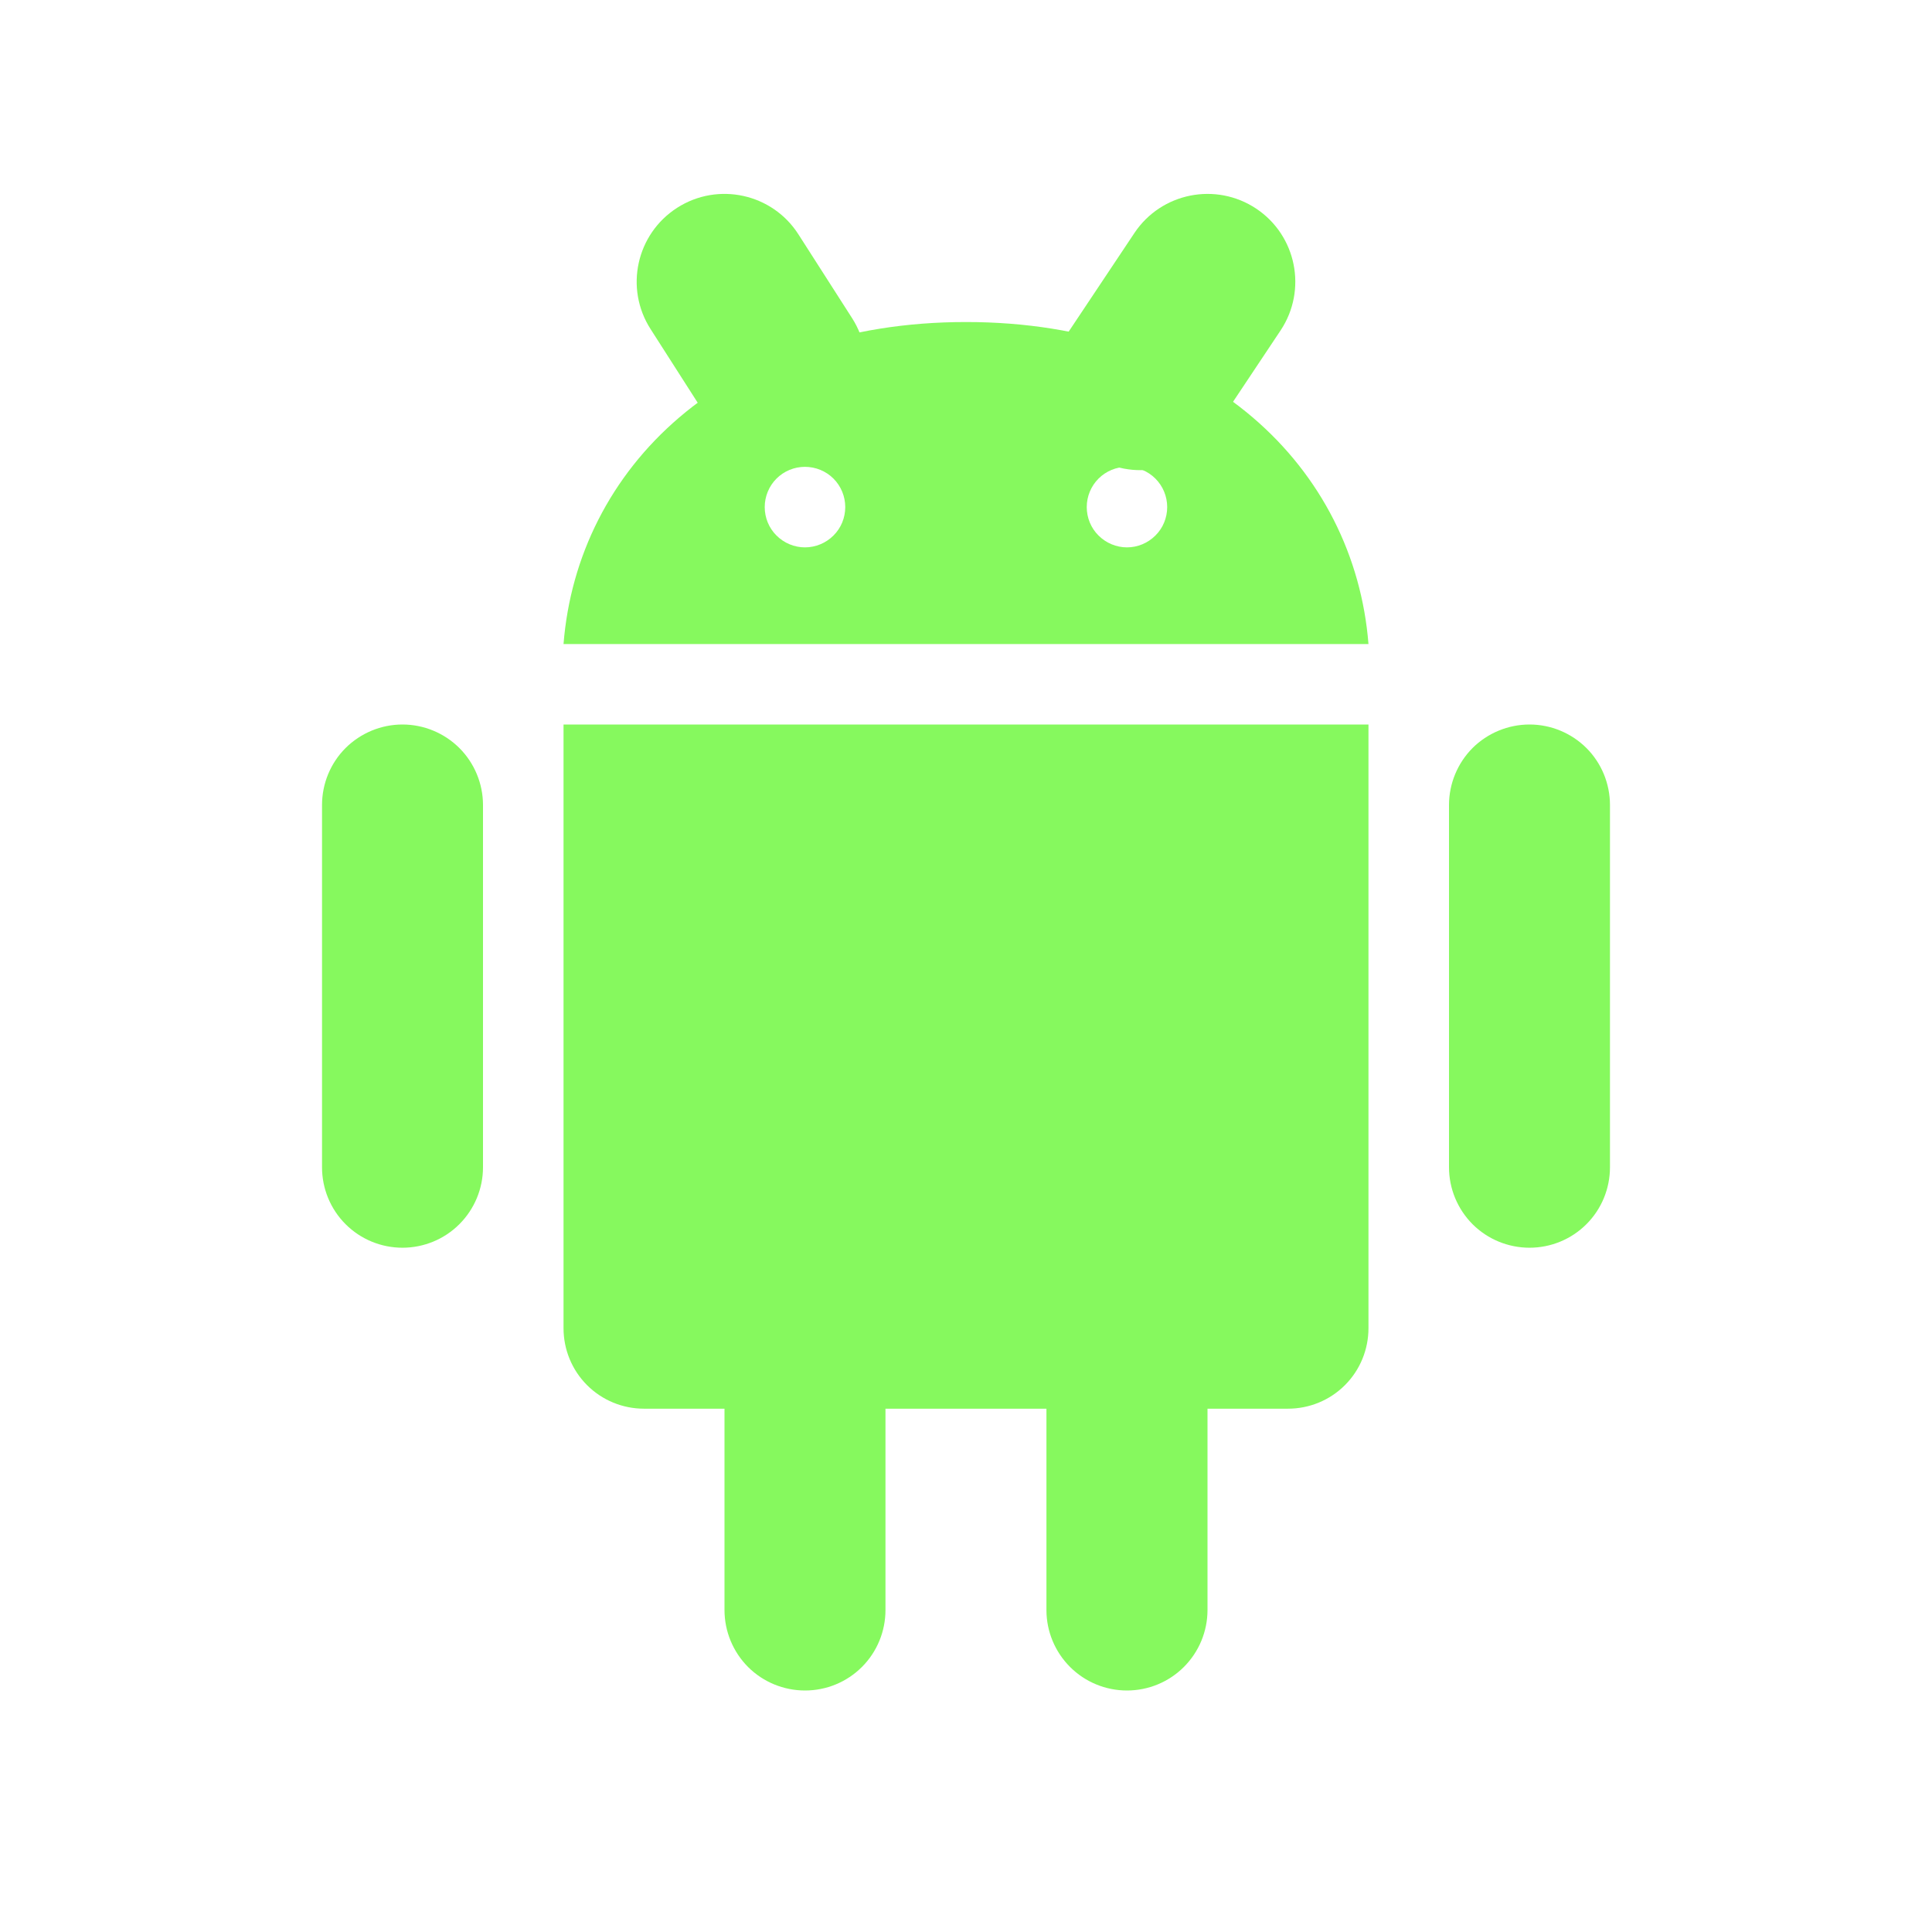 <svg width="22" height="22" viewBox="0 0 22 22" fill="none" xmlns="http://www.w3.org/2000/svg">
<g id="flat-color-icons:android-os">
<path id="Vector" d="M5.5 13.292C5.5 13.535 5.403 13.768 5.231 13.94C5.059 14.112 4.826 14.208 4.583 14.208C4.34 14.208 4.107 14.112 3.935 13.94C3.763 13.768 3.667 13.535 3.667 13.292V9.167C3.667 8.924 3.763 8.69 3.935 8.518C4.107 8.347 4.34 8.25 4.583 8.25C4.826 8.25 5.059 8.347 5.231 8.518C5.403 8.69 5.5 8.924 5.5 9.167V13.292Z" fill="#86F95E"/>
<path id="Vector_2" d="M18.333 13.292C18.333 13.535 18.237 13.768 18.065 13.94C17.893 14.112 17.66 14.208 17.417 14.208C17.174 14.208 16.94 14.112 16.768 13.94C16.597 13.768 16.5 13.535 16.5 13.292V9.167C16.5 8.924 16.597 8.69 16.768 8.518C16.94 8.347 17.174 8.25 17.417 8.25C17.66 8.25 17.893 8.347 18.065 8.518C18.237 8.69 18.333 8.924 18.333 9.167V13.292Z" fill="#86F95E"/>
<path id="Vector_3" d="M10.083 18.334C10.083 18.577 9.987 18.81 9.815 18.982C9.643 19.154 9.41 19.25 9.167 19.25C8.924 19.25 8.69 19.154 8.518 18.982C8.347 18.81 8.25 18.577 8.25 18.334V14.209C8.25 13.966 8.347 13.732 8.518 13.56C8.69 13.389 8.924 13.292 9.167 13.292C9.41 13.292 9.643 13.389 9.815 13.56C9.987 13.732 10.083 13.966 10.083 14.209V18.334Z" fill="#86F95E"/>
<path id="Vector_4" d="M13.75 18.334C13.75 18.577 13.653 18.81 13.481 18.982C13.309 19.154 13.076 19.25 12.833 19.25C12.59 19.25 12.357 19.154 12.185 18.982C12.013 18.81 11.916 18.577 11.916 18.334V14.209C11.916 13.966 12.013 13.732 12.185 13.56C12.357 13.389 12.59 13.292 12.833 13.292C13.076 13.292 13.309 13.389 13.481 13.56C13.653 13.732 13.75 13.966 13.75 14.209V18.334Z" fill="#86F95E"/>
<path id="Vector_5" d="M6.417 8.25V15.124C6.417 15.368 6.513 15.601 6.685 15.773C6.857 15.945 7.09 16.041 7.333 16.041H14.666C14.91 16.041 15.143 15.945 15.315 15.773C15.487 15.601 15.583 15.368 15.583 15.124V8.25H6.417Z" fill="#86F95E"/>
<path id="Vector_6" d="M11 3.667C8.25 3.667 6.575 5.338 6.417 7.334H15.583C15.425 5.338 13.75 3.667 11 3.667ZM9.166 6.233C9.045 6.233 8.928 6.184 8.842 6.098C8.756 6.013 8.708 5.896 8.708 5.774C8.708 5.653 8.756 5.536 8.842 5.45C8.928 5.364 9.045 5.316 9.166 5.316C9.288 5.316 9.405 5.364 9.491 5.45C9.577 5.536 9.625 5.653 9.625 5.774C9.625 5.896 9.577 6.013 9.491 6.098C9.405 6.184 9.288 6.233 9.166 6.233ZM12.833 6.233C12.712 6.233 12.595 6.184 12.509 6.098C12.423 6.013 12.375 5.896 12.375 5.774C12.375 5.653 12.423 5.536 12.509 5.45C12.595 5.364 12.712 5.316 12.833 5.316C12.955 5.316 13.071 5.364 13.157 5.45C13.243 5.536 13.291 5.653 13.291 5.774C13.291 5.896 13.243 6.013 13.157 6.098C13.071 6.184 12.955 6.233 12.833 6.233Z" fill="#86F95E"/>
<path id="Vector (Stroke)" fill-rule="evenodd" clip-rule="evenodd" d="M14.305 2.376C14.764 2.682 14.888 3.303 14.582 3.763L13.819 4.908C13.512 5.368 12.891 5.492 12.432 5.186C11.972 4.879 11.848 4.258 12.154 3.799L12.918 2.653C13.224 2.194 13.845 2.07 14.305 2.376Z" fill="#86F95E"/>
<path id="Vector (Stroke)_2" fill-rule="evenodd" clip-rule="evenodd" d="M7.711 2.366C8.176 2.068 8.795 2.204 9.092 2.669L9.703 3.623C10.001 4.088 9.865 4.707 9.4 5.005C8.935 5.302 8.317 5.167 8.019 4.702L7.408 3.747C7.11 3.282 7.246 2.664 7.711 2.366Z" fill="#86F95E"/>
</g>
</svg>
